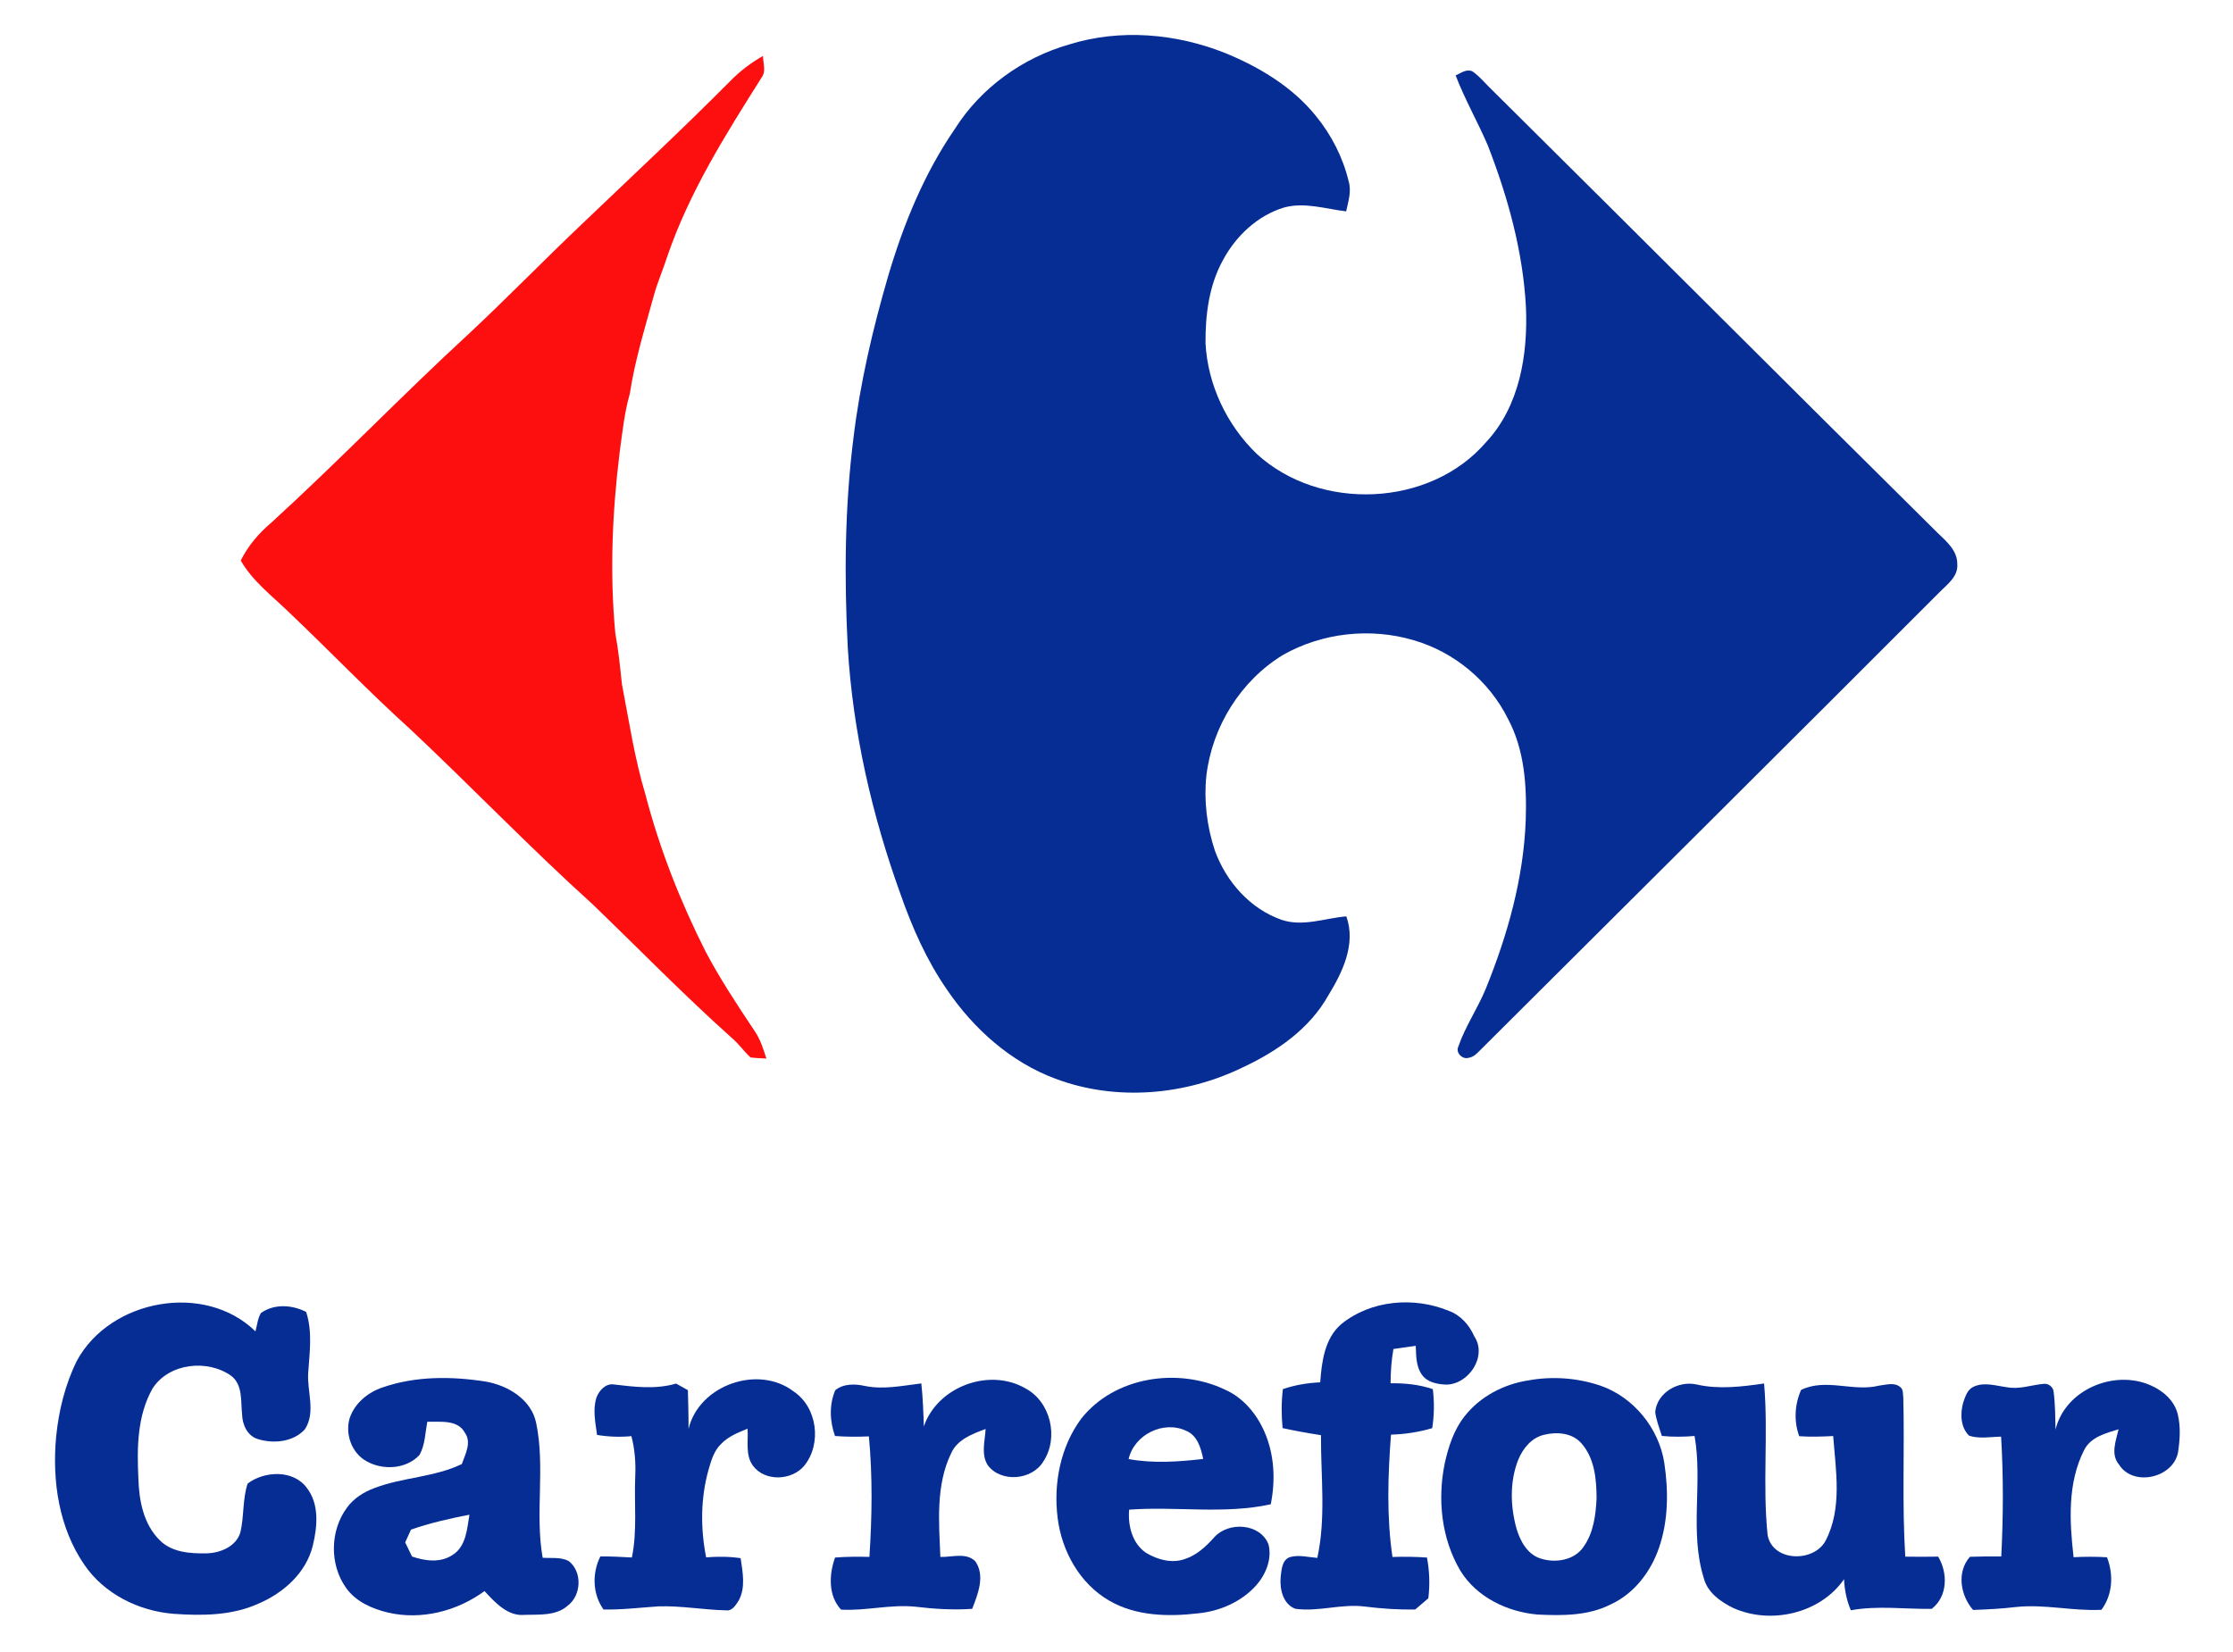<?xml version="1.0" encoding="UTF-8" ?>
<!DOCTYPE svg PUBLIC "-//W3C//DTD SVG 1.1//EN" "http://www.w3.org/Graphics/SVG/1.1/DTD/svg11.dtd">
<svg width="800pt" height="592pt" viewBox="0 0 800 592" version="1.1" xmlns="http://www.w3.org/2000/svg">
<g id="#062d94ff">
<path fill="#062d94" opacity="1.00" d=" M 382.98 15.95 C 401.25 10.24 421.32 11.97 438.97 19.02 C 451.22 24.04 463.02 31.13 471.43 41.54 C 477.01 48.37 481.14 56.43 483.19 65.03 C 484.23 68.60 483.04 72.25 482.27 75.74 C 474.94 74.87 467.45 72.36 460.09 74.34 C 450.55 77.21 442.81 84.52 438.15 93.19 C 433.15 102.23 431.82 112.77 431.89 122.95 C 432.66 137.88 439.54 152.38 450.30 162.70 C 472.84 183.37 512.35 181.82 532.43 158.42 C 544.45 145.54 547.43 126.95 546.68 109.95 C 545.61 90.04 540.20 70.55 533.00 52.04 C 529.37 43.61 524.79 35.61 521.50 27.03 C 523.36 26.21 525.39 24.58 527.53 25.58 C 530.23 27.45 532.26 30.09 534.64 32.33 C 587.87 85.10 640.82 138.15 694.09 190.88 C 697.26 193.96 701.23 197.19 701.22 202.05 C 701.62 206.77 697.37 209.58 694.50 212.57 C 640.21 266.93 585.72 321.08 531.31 375.32 C 529.74 376.77 528.33 378.82 526.05 379.09 C 523.88 379.70 521.45 377.23 522.44 375.11 C 524.94 367.82 529.38 361.41 532.30 354.31 C 540.10 335.09 545.84 314.77 546.61 293.94 C 547.02 281.61 546.19 268.74 540.28 257.65 C 533.56 244.08 521.01 233.63 506.47 229.43 C 491.02 224.84 473.70 226.72 459.67 234.69 C 444.54 243.87 434.28 260.37 432.21 277.89 C 431.24 286.91 432.39 296.17 435.23 304.77 C 439.24 315.90 447.87 325.72 459.21 329.64 C 466.83 332.19 474.67 329.02 482.34 328.38 C 485.88 338.32 480.98 348.40 475.85 356.76 C 469.18 368.67 457.53 376.74 445.41 382.41 C 424.73 392.55 399.85 394.73 378.15 386.57 C 362.09 380.60 348.80 368.69 339.26 354.64 C 332.02 344.19 326.84 332.49 322.66 320.54 C 312.38 292.09 305.54 262.27 303.72 232.03 C 302.44 207.06 302.62 181.95 305.74 157.11 C 308.11 137.38 312.64 117.97 318.20 98.91 C 323.68 80.34 331.10 62.16 342.12 46.15 C 351.39 31.47 366.35 20.72 382.98 15.95 Z" />
<path fill="#062d94" opacity="1.00" d=" M 27.57 487.58 C 39.51 465.59 73.34 459.32 91.52 477.10 C 92.13 474.91 92.29 472.53 93.47 470.54 C 98.21 467.12 104.66 467.56 109.68 470.13 C 112.01 477.24 110.91 484.73 110.41 492.02 C 109.99 498.68 113.20 506.09 109.24 512.18 C 105.07 516.80 97.91 517.46 92.24 515.65 C 88.59 514.47 86.84 510.53 86.74 506.94 C 86.21 502.26 87.07 496.38 82.90 493.08 C 74.37 486.96 60.49 488.44 54.65 497.58 C 49.10 507.36 49.05 519.06 49.59 529.99 C 49.81 537.76 51.43 546.19 57.16 551.88 C 61.51 556.34 68.20 556.76 74.06 556.64 C 78.93 556.52 84.55 554.22 86.10 549.20 C 87.49 543.43 86.84 537.30 88.72 531.64 C 94.67 527.12 105.01 526.59 109.86 533.11 C 114.49 539.00 113.72 547.13 112.04 553.97 C 109.66 563.63 101.59 570.82 92.70 574.62 C 83.15 578.99 72.36 579.05 62.08 578.31 C 49.64 577.28 37.36 571.20 30.23 560.76 C 21.10 547.50 18.64 530.71 20.10 514.96 C 21.03 505.51 23.34 496.10 27.57 487.58 Z" />
<path fill="#062d94" opacity="1.00" d=" M 480.49 474.53 C 491.12 465.85 506.63 464.58 519.11 469.77 C 523.32 471.30 526.42 474.87 528.19 478.90 C 532.94 486.05 526.15 496.18 518.05 496.18 C 514.92 496.04 511.30 495.37 509.40 492.61 C 507.27 489.62 507.36 485.78 507.21 482.28 C 504.54 482.66 501.87 483.04 499.21 483.42 C 498.49 487.47 498.21 491.58 498.19 495.69 C 503.31 495.65 508.47 496.13 513.33 497.81 C 513.89 502.46 513.84 507.16 513.10 511.79 C 508.30 513.21 503.34 513.96 498.34 514.11 C 497.24 528.70 496.73 543.43 498.87 557.95 C 502.99 557.80 507.11 557.86 511.23 558.15 C 512.14 562.96 512.32 567.88 511.72 572.75 C 510.15 574.08 508.58 575.42 507.02 576.77 C 500.98 576.87 494.94 576.46 488.95 575.71 C 480.62 574.63 472.36 577.68 464.05 576.51 C 459.57 574.82 458.39 569.28 458.83 565.01 C 459.14 562.49 459.26 559.05 462.08 558.01 C 465.30 557.07 468.69 558.03 471.95 558.28 C 475.10 543.80 473.16 528.95 473.26 514.30 C 468.65 513.58 464.05 512.77 459.50 511.76 C 459.06 507.11 459.04 502.42 459.61 497.79 C 463.92 496.32 468.44 495.57 472.98 495.36 C 473.52 487.99 474.55 479.66 480.49 474.53 Z" />
<path fill="#062d94" opacity="1.00" d=" M 137.07 497.18 C 148.91 493.08 161.81 493.16 174.06 495.10 C 181.98 496.48 190.38 501.52 192.09 509.93 C 195.40 525.85 191.60 542.24 194.41 558.23 C 197.49 558.44 200.82 557.92 203.67 559.35 C 208.69 563.16 208.34 571.67 203.38 575.41 C 199.17 579.12 193.19 578.53 187.99 578.69 C 181.89 579.30 177.36 574.22 173.57 570.17 C 163.77 577.38 150.91 580.66 138.96 577.86 C 133.27 576.49 127.45 573.94 123.98 569.02 C 118.01 560.68 118.21 548.49 124.30 540.28 C 126.74 536.89 130.40 534.62 134.27 533.20 C 144.39 529.37 155.61 529.38 165.45 524.65 C 166.67 521.14 169.05 516.94 166.55 513.42 C 163.93 508.60 157.68 509.62 153.10 509.48 C 152.32 513.44 152.31 517.73 150.33 521.34 C 145.62 526.49 137.23 526.98 131.34 523.65 C 126.04 520.78 123.57 513.94 125.26 508.26 C 127.02 502.87 131.81 498.94 137.07 497.18 M 147.25 548.14 C 146.55 549.66 145.86 551.19 145.16 552.72 C 145.99 554.40 146.82 556.08 147.61 557.78 C 152.30 559.40 157.82 560.14 162.16 557.20 C 167.01 554.17 167.33 547.88 168.18 542.80 C 161.10 544.17 154.06 545.77 147.25 548.14 Z" />
<path fill="#062d94" opacity="1.00" d=" M 246.68 512.04 C 250.42 496.37 271.61 488.89 284.36 498.65 C 292.81 504.33 294.47 517.31 288.19 525.18 C 283.74 530.60 274.05 531.06 269.74 525.23 C 266.95 521.40 268.14 516.37 267.82 511.98 C 264.44 513.35 260.93 514.74 258.36 517.42 C 255.76 519.90 254.77 523.47 253.81 526.81 C 250.98 536.97 250.94 547.77 252.98 558.08 C 257.10 557.76 261.24 557.76 265.34 558.38 C 266.07 563.39 267.21 568.94 264.61 573.62 C 263.59 575.19 262.32 577.38 260.13 577.07 C 252.07 576.89 244.08 575.39 236.01 575.64 C 229.41 576.07 222.82 576.91 216.20 576.76 C 212.26 571.18 212.08 563.79 215.08 557.75 C 218.85 557.73 222.62 557.90 226.38 558.13 C 228.35 548.55 227.17 538.76 227.58 529.08 C 227.81 524.23 227.44 519.36 226.21 514.65 C 222.11 515.03 217.97 514.89 213.90 514.21 C 213.32 509.78 212.27 505.10 213.72 500.73 C 214.66 498.24 217.06 495.64 219.96 496.13 C 227.35 497.00 234.94 497.95 242.22 495.81 C 243.63 496.58 245.04 497.37 246.45 498.17 C 246.53 502.79 246.71 507.41 246.68 512.04 Z" />
<path fill="#062d94" opacity="1.00" d=" M 387.33 508.43 C 399.22 493.30 422.02 489.91 438.94 498.01 C 445.40 500.90 450.20 506.65 452.99 513.05 C 456.57 521.19 457.02 530.43 455.26 539.07 C 438.55 542.72 421.42 539.75 404.53 540.99 C 404.04 546.68 405.61 553.08 410.58 556.46 C 414.67 558.93 419.84 560.35 424.50 558.68 C 428.75 557.30 432.07 554.17 435.00 550.92 C 440.07 545.18 451.43 545.82 454.43 553.37 C 455.80 558.56 453.53 564.15 450.10 568.06 C 444.78 574.03 436.97 577.42 429.09 578.16 C 418.44 579.40 406.95 579.13 397.43 573.62 C 386.85 567.53 380.38 555.87 378.91 543.95 C 377.36 531.67 379.89 518.50 387.33 508.43 M 404.34 522.86 C 413.17 524.48 422.20 523.83 431.06 522.82 C 430.26 518.96 429.02 514.48 425.06 512.78 C 416.91 508.85 406.34 514.08 404.34 522.86 Z" />
<path fill="#062d94" opacity="1.00" d=" M 547.55 494.67 C 556.13 493.10 565.10 493.76 573.37 496.55 C 585.26 500.69 594.30 511.78 596.25 524.19 C 597.76 534.21 597.73 544.72 594.44 554.41 C 591.52 563.14 585.48 571.10 576.97 574.99 C 568.93 579.05 559.68 579.00 550.90 578.58 C 540.03 577.65 529.00 572.36 523.18 562.85 C 516.41 551.41 514.94 537.36 517.58 524.48 C 518.90 518.49 520.83 512.43 524.69 507.55 C 530.23 500.46 538.71 496.02 547.55 494.67 M 553.14 514.17 C 548.74 515.18 545.62 519.03 543.96 523.03 C 540.82 530.91 541.08 539.79 543.33 547.86 C 544.66 552.27 547.17 556.95 551.84 558.47 C 557.11 560.23 563.99 559.20 567.30 554.34 C 570.88 549.34 571.71 542.96 571.99 536.97 C 571.97 530.17 571.32 522.67 566.65 517.33 C 563.40 513.45 557.74 513.01 553.14 514.17 Z" />
<path fill="#062d94" opacity="1.00" d=" M 330.98 511.16 C 335.85 496.90 354.45 489.99 367.44 497.57 C 376.46 502.40 379.39 515.25 373.80 523.71 C 369.76 530.44 358.64 531.43 353.86 525.04 C 351.41 521.16 352.88 516.33 353.11 512.08 C 348.44 513.83 343.06 515.77 340.82 520.66 C 335.18 532.22 336.39 545.48 336.90 557.93 C 341.00 558.07 346.16 556.21 349.43 559.51 C 353.02 564.71 350.34 571.26 348.30 576.53 C 341.51 577.01 334.70 576.57 327.95 575.77 C 319.04 574.85 310.20 577.32 301.32 576.82 C 296.64 571.78 297.01 564.24 299.16 558.15 C 303.26 557.82 307.37 557.82 311.48 557.92 C 312.42 543.54 312.64 529.09 311.29 514.73 C 307.24 514.92 303.19 514.90 299.15 514.60 C 297.26 509.33 297.02 503.40 299.24 498.19 C 302.18 495.78 306.35 495.87 309.90 496.67 C 316.60 498.03 323.40 496.55 330.08 495.75 C 330.63 500.87 330.81 506.02 330.98 511.16 Z" />
<path fill="#062d94" opacity="1.00" d=" M 736.42 512.29 C 739.86 497.95 757.54 490.60 770.60 496.49 C 775.01 498.41 779.04 501.97 780.21 506.81 C 781.29 511.30 781.00 516.04 780.28 520.58 C 778.44 529.66 764.23 532.90 759.15 524.82 C 756.06 521.14 758.07 516.27 759.00 512.19 C 754.41 513.58 748.96 514.98 746.65 519.67 C 740.66 531.48 741.42 545.25 742.89 558.03 C 746.87 557.83 750.87 557.80 754.86 558.05 C 757.26 564.24 756.91 571.45 752.86 576.88 C 742.55 577.40 732.32 574.74 722.02 575.90 C 716.99 576.50 711.93 576.75 706.88 576.93 C 702.35 571.74 700.92 563.36 705.75 557.88 C 709.49 557.75 713.24 557.73 716.98 557.75 C 717.71 543.46 717.77 529.12 716.92 514.83 C 713.11 514.88 709.16 515.69 705.46 514.49 C 702.32 511.45 702.24 506.49 703.36 502.53 C 704.10 500.44 704.85 497.91 707.06 496.94 C 710.86 495.14 715.12 496.63 719.04 497.12 C 723.42 497.96 727.71 496.32 732.04 495.92 C 733.83 495.61 735.67 497.04 735.75 498.87 C 736.32 503.32 736.32 507.81 736.42 512.29 Z" />
<path fill="#062d94" opacity="1.00" d=" M 593.00 505.98 C 593.64 499.02 601.40 494.63 607.90 496.15 C 615.86 497.95 624.03 496.92 632.01 495.78 C 633.58 513.88 631.38 532.10 633.28 550.17 C 635.14 559.75 649.92 559.99 654.09 552.03 C 660.05 540.46 657.70 527.02 656.76 514.61 C 652.70 514.82 648.64 514.95 644.59 514.67 C 642.63 509.26 642.94 503.34 645.26 498.09 C 654.15 493.74 663.95 498.87 673.17 496.55 C 675.67 496.27 678.71 495.21 680.84 497.11 C 681.99 498.01 681.69 499.63 681.88 500.92 C 682.37 519.88 681.39 538.88 682.59 557.83 C 686.52 557.89 690.45 557.90 694.38 557.82 C 697.88 563.70 697.82 572.09 692.05 576.54 C 682.39 576.67 672.67 575.29 663.09 577.05 C 661.59 573.51 660.81 569.74 660.65 565.91 C 652.13 578.24 634.35 582.28 620.92 576.21 C 616.39 573.98 611.69 570.65 610.39 565.48 C 605.23 548.93 610.08 531.43 607.10 514.59 C 603.19 514.92 599.27 514.96 595.37 514.57 C 594.51 511.72 593.35 508.94 593.00 505.98 Z" />
</g>
<g id="#fd0e0fff">
<path fill="#fd0e0f" opacity="1.00" d=" M 261.86 28.81 C 265.26 25.36 269.14 22.42 273.36 20.05 C 273.35 22.62 274.56 25.56 272.83 27.83 C 259.90 48.29 246.84 69.03 239.00 92.09 C 237.50 96.74 235.53 101.22 234.23 105.94 C 231.06 117.57 227.44 129.13 225.64 141.09 C 223.68 147.91 222.97 154.99 222.01 162.00 C 219.34 183.54 218.41 205.39 220.45 227.03 C 221.58 233.03 222.17 239.10 222.81 245.16 C 225.36 258.42 227.35 271.83 231.25 284.78 C 236.33 304.27 243.74 323.08 252.81 341.04 C 258.03 350.93 264.21 360.25 270.41 369.55 C 272.42 372.50 273.50 375.95 274.57 379.33 C 272.67 379.22 270.76 379.19 268.88 378.93 C 266.48 376.73 264.61 373.98 262.11 371.88 C 244.88 356.47 228.76 339.88 212.11 323.86 C 189.70 303.63 168.81 281.80 146.80 261.14 C 131.92 247.70 118.06 233.19 103.52 219.40 C 97.47 213.52 90.52 208.32 86.25 200.87 C 88.87 195.56 92.77 191.04 97.27 187.23 C 121.48 165.13 144.20 141.47 168.32 119.28 C 181.92 106.56 194.89 93.19 208.40 80.37 C 226.30 63.26 244.42 46.38 261.86 28.81 Z" />
</g>
</svg>
